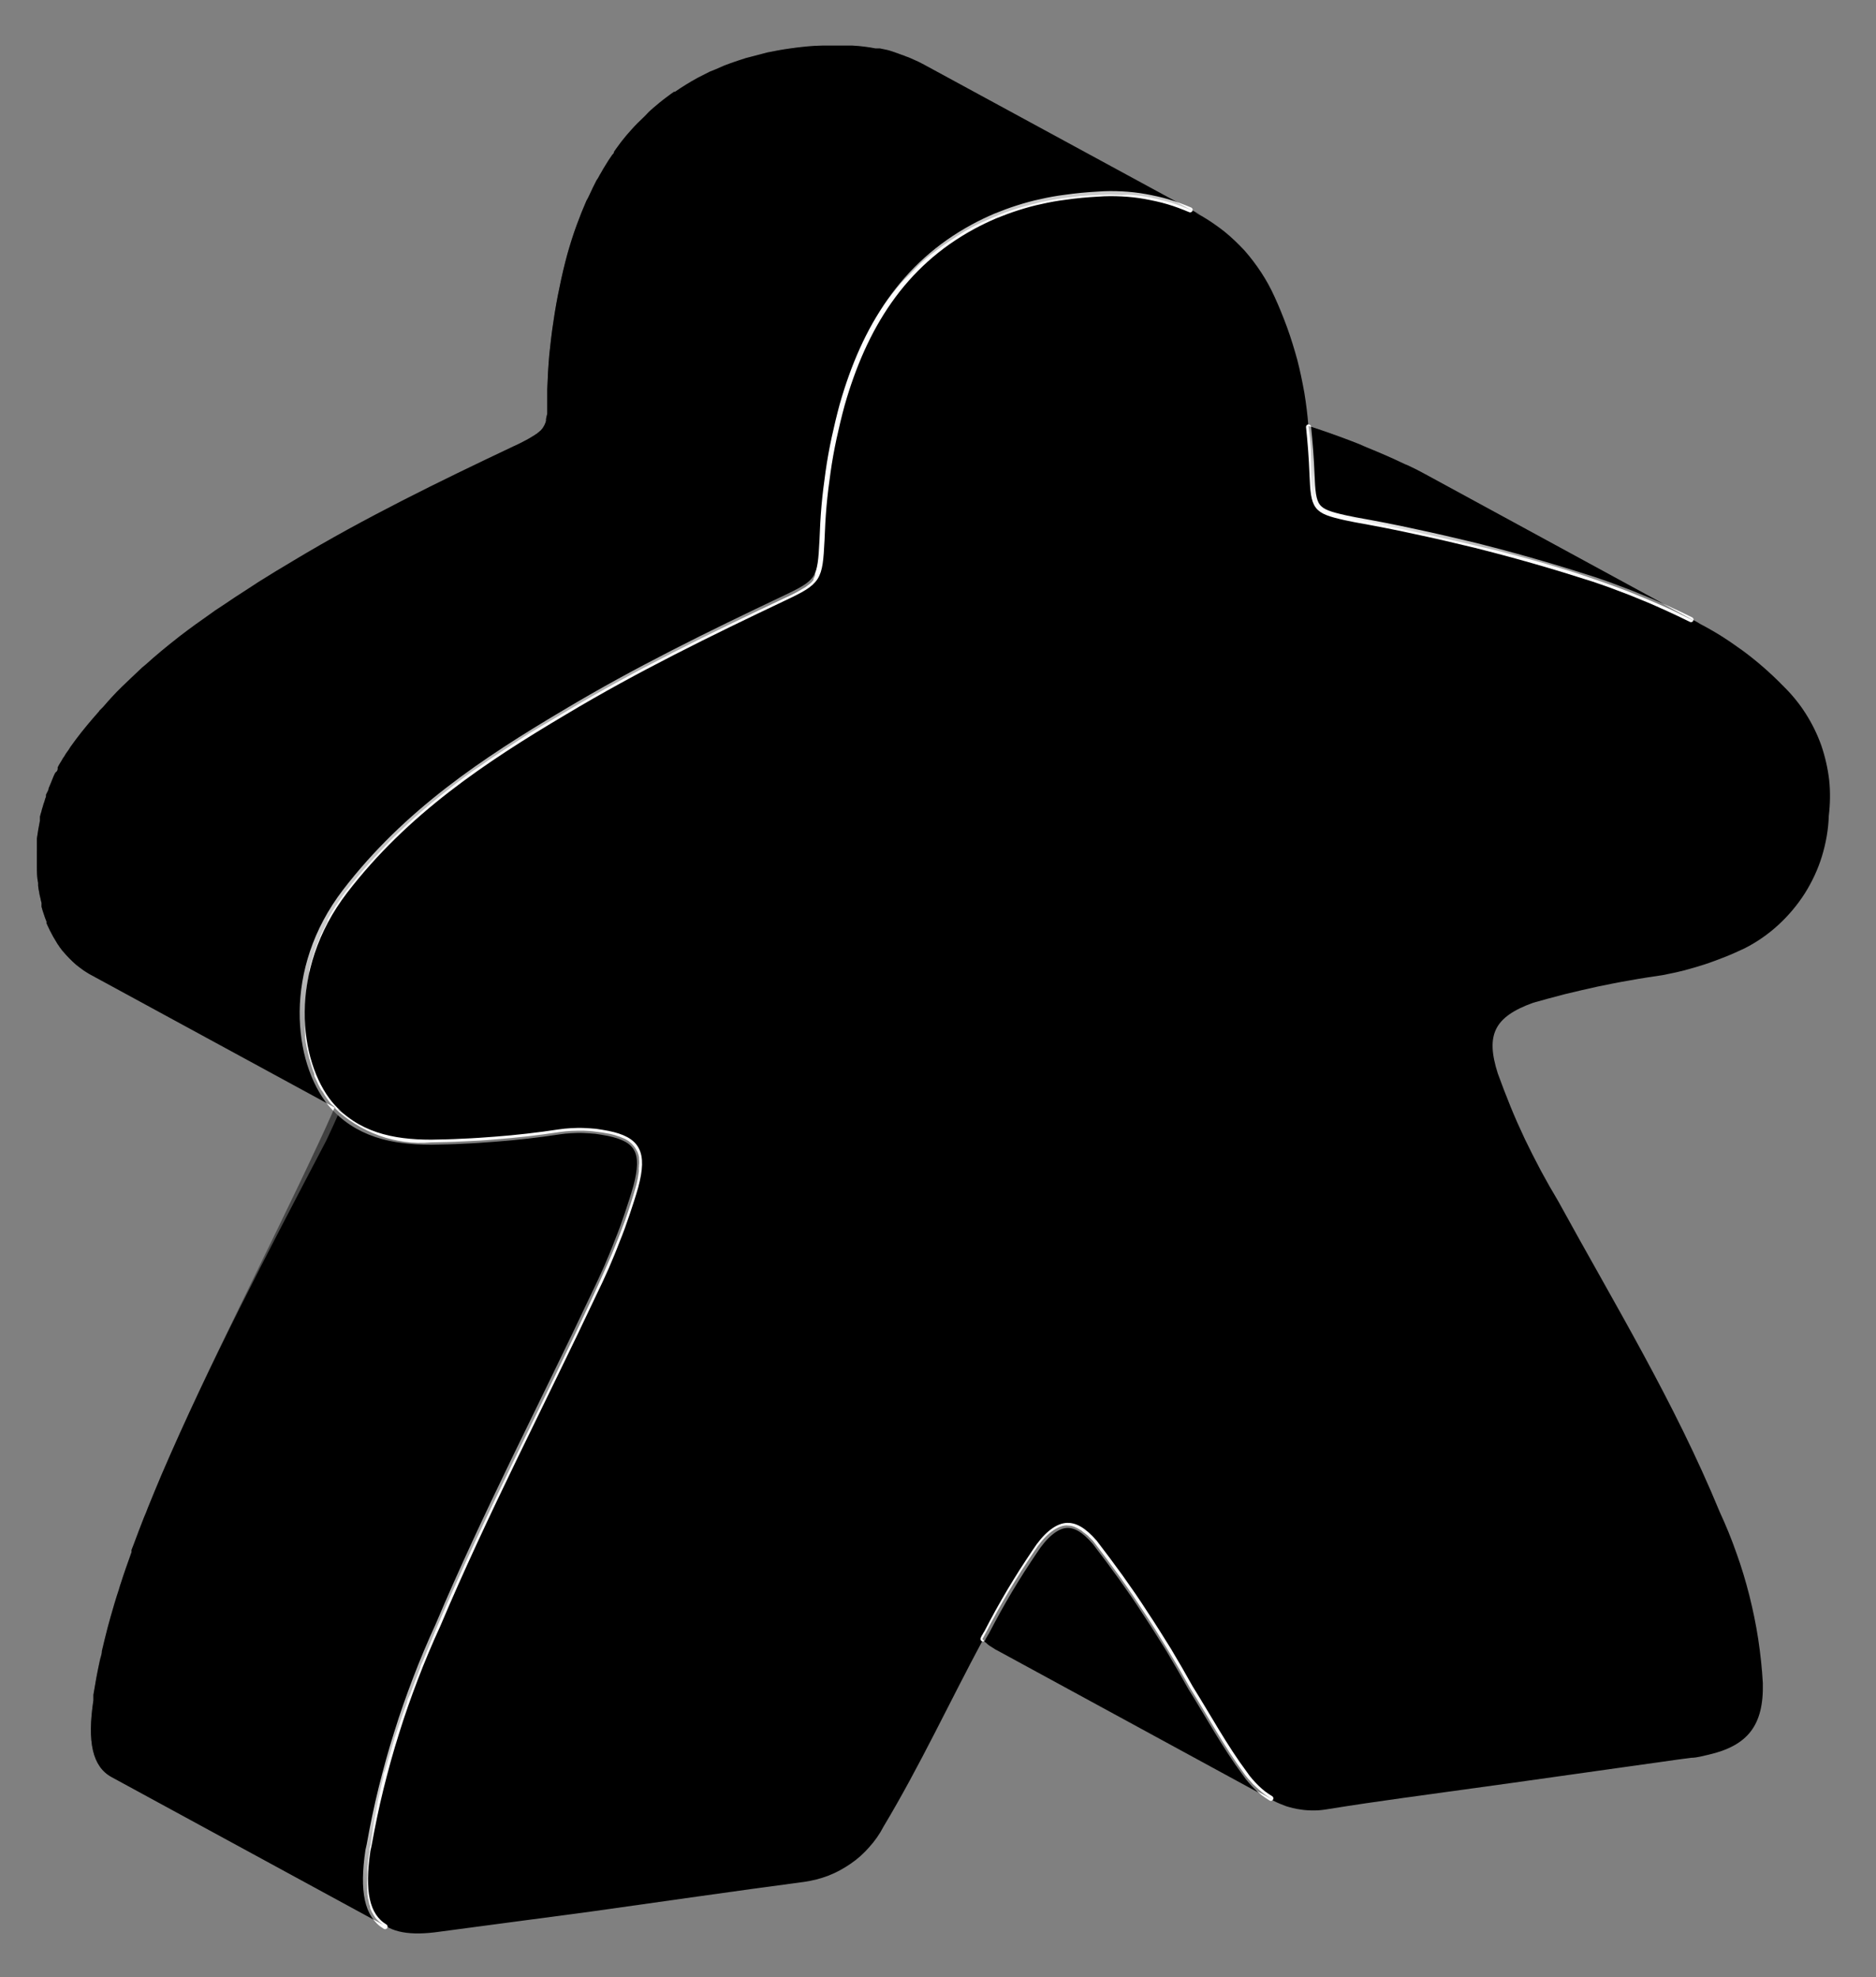 <svg version="1.2" baseProfile="tiny-ps" xmlns="http://www.w3.org/2000/svg" viewBox="0 0 93 98" width="93" height="98">
	<rect x="0" y="0" width="93" height="98" fill="#808080" stroke="none"/>
	<title>Meeple 3D-svg</title>
	<defs>
		<linearGradient id="grd1" gradientUnits="userSpaceOnUse"  x1="9.19" y1="90.23" x2="29.27" y2="55.45">
			<stop offset="0" stop-color="#000000" stop-opacity="0.5" />
			<stop offset="0.12" stop-color="#000000" stop-opacity="0.2" />
			<stop offset="0.83" stop-color="#000000" stop-opacity="0.5" />
		</linearGradient>
		<linearGradient id="grd2" gradientUnits="userSpaceOnUse"  x1="72.65" y1="29.38" x2="74.89" y2="25.5">
			<stop offset="0" stop-color="#000000" stop-opacity="0" />
			<stop offset="1" stop-color="#000000" stop-opacity="0.5" />
		</linearGradient>
		<linearGradient id="grd3" gradientUnits="userSpaceOnUse"  x1="13.89" y1="54.06" x2="44.09" y2="1.76">
			<stop offset="0" stop-color="#000000" stop-opacity="0.5" />
			<stop offset="0.12" stop-color="#000000" stop-opacity="0.2" />
			<stop offset="0.5" stop-color="#000000" stop-opacity="0.34" />
			<stop offset="0.56" stop-color="#000000" stop-opacity="0.5" />
			<stop offset="0.94" stop-color="#000000" stop-opacity="0.2" />
		</linearGradient>
	</defs>
	<style>
		tspan { white-space:pre }
		.shp0 { fill: #primaryColor; stroke: #borderColor; stroke-width:#borderWidth; } 
		.shp1 { opacity: 0;mix-blend-mode: multiply;fill: #000000 } 
		.shp2 { fill: none;stroke: #ffffff;stroke-linecap:round;stroke-linejoin:round;stroke-width: 0.25 } 
		.shp3 { opacity: 0.502;mix-blend-mode: multiply;fill: #000000 } 
		.shp4 { mix-blend-mode: multiply;fill: url(#grd1) } 
		.shp5 { fill: url(#grd2) } 
		.shp6 { fill: url(#grd3) } 
	</style>
	<g id="Layer">
		<g id="Layer_1">
			<path id="Layer" fill-rule="evenodd" class="shp0" d="M89.51 35.36C89.83 35.86 90.09 36.39 90.29 36.95C90.48 37.51 90.61 38.08 90.68 38.67C90.74 39.25 90.73 39.85 90.66 40.43C90.64 41.11 90.52 41.78 90.32 42.44C90.12 43.09 89.83 43.71 89.47 44.28C89.1 44.86 88.66 45.38 88.16 45.84C87.66 46.3 87.1 46.69 86.49 47C86.17 47.15 85.84 47.3 85.51 47.43C85.17 47.56 84.84 47.69 84.5 47.8C84.16 47.91 83.81 48.01 83.47 48.1C83.12 48.19 82.77 48.26 82.42 48.33C81.88 48.41 81.34 48.49 80.8 48.59C80.26 48.68 79.72 48.79 79.19 48.9C78.65 49.02 78.12 49.14 77.59 49.27C77.05 49.41 76.53 49.55 76 49.7C74.07 50.4 73.64 51.29 74.25 53.2C74.45 53.75 74.66 54.3 74.88 54.84C75.1 55.38 75.34 55.92 75.59 56.45C75.84 56.97 76.11 57.5 76.38 58.01C76.66 58.53 76.95 59.04 77.25 59.54C80.02 64.6 83.01 69.49 85.25 74.93C85.56 75.6 85.84 76.28 86.08 76.97C86.33 77.66 86.54 78.36 86.72 79.07C86.9 79.79 87.05 80.51 87.16 81.23C87.27 81.96 87.35 82.69 87.39 83.42C87.44 85.52 86.64 86.52 84.69 86.97C84.41 87.03 84.12 87.12 83.84 87.12L83.16 87.21L80.39 87.6L74.85 88.38L69.56 89.11C68.33 89.28 67.1 89.46 65.86 89.66C65.63 89.7 65.39 89.73 65.16 89.73C64.92 89.73 64.68 89.72 64.45 89.68C64.22 89.65 63.99 89.59 63.76 89.52C63.54 89.44 63.32 89.35 63.11 89.24L63.11 89.24L49.44 81.8C49.37 81.77 49.31 81.73 49.25 81.69C49.19 81.65 49.12 81.61 49.06 81.57C49 81.53 48.94 81.48 48.89 81.43C48.83 81.39 48.77 81.34 48.72 81.29C47.07 84.36 45.6 87.53 43.8 90.53C43.61 90.9 43.37 91.24 43.09 91.55C42.82 91.86 42.51 92.14 42.17 92.37C41.82 92.61 41.46 92.81 41.07 92.96C40.68 93.11 40.28 93.21 39.87 93.27C36.31 93.74 32.82 94.25 29.31 94.74L21.79 95.74C20.34 95.95 19.35 95.78 18.79 95.18C18.82 95.21 18.85 95.25 18.89 95.28C18.92 95.31 18.95 95.34 18.99 95.37C19.03 95.4 19.06 95.42 19.1 95.45C19.14 95.47 19.18 95.5 19.22 95.52L5.54 88.08C4.58 87.56 4.32 86.34 4.63 84.27C4.63 84.18 4.63 84.09 4.63 84C4.72 83.44 4.82 82.89 4.94 82.34C4.97 82.17 5.05 82 5.05 81.83C5.14 81.44 5.24 81.04 5.34 80.65C5.39 80.48 5.43 80.31 5.48 80.14C5.61 79.69 5.74 79.23 5.89 78.79C5.9 78.77 5.9 78.75 5.91 78.72C5.91 78.7 5.92 78.68 5.93 78.66C5.93 78.64 5.94 78.62 5.95 78.59C5.95 78.57 5.96 78.55 5.97 78.53C6.14 77.99 6.33 77.46 6.52 76.93C6.52 76.92 6.52 76.91 6.52 76.9C6.52 76.89 6.52 76.88 6.52 76.88C6.52 76.87 6.52 76.86 6.52 76.85C6.52 76.84 6.52 76.83 6.52 76.82L6.64 76.51C6.8 76.07 6.97 75.64 7.14 75.2C7.21 75.05 7.27 74.89 7.33 74.73C7.55 74.19 7.77 73.65 8 73.11C10.4 67.53 13.22 62.17 16.18 56.52C16.41 56.03 16.64 55.53 16.86 55.03L16.86 55.03L4.55 48.34C4.41 48.27 4.28 48.18 4.15 48.1C4.03 48.01 3.9 47.92 3.78 47.82C3.66 47.72 3.55 47.61 3.44 47.5C3.33 47.39 3.23 47.28 3.13 47.16C3.09 47.12 3.05 47.07 3.02 47.02C2.98 46.98 2.95 46.93 2.92 46.88C2.88 46.83 2.85 46.78 2.82 46.73C2.79 46.68 2.76 46.63 2.73 46.58L2.64 46.43C2.61 46.37 2.58 46.32 2.55 46.26C2.52 46.2 2.49 46.15 2.46 46.09C2.43 46.03 2.41 45.97 2.38 45.92C2.35 45.86 2.33 45.8 2.3 45.74C2.3 45.72 2.32 45.72 2.3 45.66C2.28 45.6 2.25 45.54 2.23 45.48C2.21 45.42 2.19 45.36 2.17 45.3C2.15 45.24 2.13 45.18 2.11 45.12C2.09 45.06 2.08 45 2.06 44.94C2.06 44.88 2.06 44.82 2.06 44.75C2.04 44.68 2.02 44.61 2.01 44.54C1.99 44.47 1.98 44.4 1.96 44.33C1.95 44.26 1.94 44.19 1.92 44.11C1.91 44.04 1.9 43.97 1.89 43.9C1.89 43.85 1.89 43.76 1.89 43.76C1.83 43.49 1.83 43.22 1.83 42.94C1.83 42.87 1.83 42.8 1.83 42.74C1.83 42.39 1.83 42.07 1.83 41.74C1.83 41.72 1.83 41.71 1.83 41.69C1.83 41.68 1.83 41.66 1.83 41.64C1.83 41.63 1.83 41.61 1.83 41.6C1.83 41.58 1.83 41.57 1.83 41.55C1.87 41.26 1.92 40.97 1.98 40.67C1.98 40.65 1.98 40.64 1.98 40.62C1.98 40.61 1.98 40.59 1.98 40.57C1.98 40.56 1.98 40.54 1.98 40.53C1.98 40.51 1.98 40.5 1.98 40.48C2 40.4 2.02 40.31 2.05 40.23C2.07 40.14 2.09 40.06 2.12 39.98C2.14 39.89 2.17 39.81 2.2 39.73C2.22 39.64 2.25 39.56 2.28 39.48C2.28 39.47 2.28 39.47 2.28 39.46C2.28 39.45 2.28 39.44 2.28 39.43C2.28 39.43 2.28 39.42 2.28 39.41C2.28 39.4 2.28 39.4 2.28 39.39C2.32 39.28 2.41 39.18 2.41 39.07L2.52 38.81C2.6 38.63 2.7 38.31 2.78 38.26C2.86 38.21 2.86 38.1 2.86 38.1L2.86 38.1C2.86 38.09 2.86 38.09 2.86 38.08C2.86 38.08 2.86 38.07 2.86 38.06C2.86 38.06 2.86 38.05 2.86 38.05C2.86 38.04 2.86 38.04 2.86 38.03C2.9 37.95 2.94 37.88 2.99 37.8C3.03 37.73 3.08 37.66 3.12 37.58C3.17 37.51 3.22 37.44 3.26 37.36C3.31 37.29 3.36 37.22 3.41 37.15L3.49 37.02L3.76 36.65C4.12 36.17 4.5 35.72 4.88 35.29L4.88 35.29C4.9 35.27 4.92 35.25 4.93 35.22C4.95 35.2 4.97 35.18 4.99 35.16C5.01 35.14 5.03 35.12 5.05 35.1C5.07 35.08 5.09 35.06 5.11 35.04C5.42 34.68 5.72 34.35 6.04 34.04L6.48 33.62L7.05 33.08L7.22 32.94C7.73 32.48 8.26 32.04 8.8 31.62L8.9 31.54C9.42 31.14 9.95 30.76 10.48 30.39L10.66 30.26L11.01 30.03C11.44 29.74 11.87 29.45 12.3 29.18L12.82 28.84C13.39 28.48 13.97 28.13 14.56 27.78C18.09 25.66 21.76 23.87 25.44 22.13C25.67 22.03 25.86 21.93 26.03 21.84L26.18 21.76L26.48 21.58C26.5 21.57 26.53 21.55 26.55 21.53C26.57 21.52 26.6 21.5 26.62 21.49C26.64 21.47 26.66 21.45 26.69 21.43C26.71 21.42 26.73 21.4 26.75 21.38L26.75 21.38C26.77 21.36 26.79 21.35 26.81 21.33C26.83 21.31 26.84 21.29 26.86 21.27C26.88 21.25 26.89 21.23 26.91 21.21C26.92 21.18 26.94 21.16 26.95 21.14L26.95 21.14C26.96 21.12 26.97 21.1 26.99 21.07C27 21.05 27.01 21.03 27.02 21C27.03 20.98 27.04 20.96 27.05 20.93C27.05 20.91 27.06 20.88 27.07 20.86C27.07 20.85 27.07 20.84 27.07 20.84C27.07 20.83 27.07 20.82 27.07 20.81C27.07 20.8 27.07 20.79 27.07 20.78C27.07 20.78 27.07 20.77 27.07 20.76L27.13 20.5C27.13 20.49 27.13 20.48 27.13 20.46C27.13 20.45 27.13 20.44 27.13 20.42C27.13 20.41 27.13 20.4 27.13 20.39C27.13 20.37 27.13 20.36 27.13 20.35C27.13 20.25 27.13 20.14 27.13 20.02C27.13 20.01 27.13 20 27.13 19.98C27.13 19.97 27.13 19.96 27.13 19.94C27.13 19.93 27.13 19.92 27.13 19.91C27.13 19.89 27.13 19.88 27.13 19.87C27.13 19.7 27.13 19.51 27.13 19.29C27.15 18.72 27.18 18.16 27.23 17.59C27.29 17.03 27.35 16.47 27.44 15.91C27.52 15.35 27.62 14.79 27.74 14.23C27.85 13.68 27.98 13.13 28.13 12.58C28.27 12.09 28.42 11.61 28.59 11.15L28.59 11.15C28.74 10.74 28.9 10.34 29.07 9.95C29.12 9.85 29.12 9.88 29.23 9.64C29.34 9.4 29.45 9.17 29.57 8.94L29.65 8.82C29.7 8.72 29.76 8.62 29.82 8.52C29.87 8.42 29.93 8.33 29.99 8.23C30.05 8.13 30.11 8.04 30.17 7.94C30.23 7.85 30.3 7.75 30.36 7.66C30.44 7.61 30.44 7.52 30.44 7.52L30.44 7.52C30.51 7.42 30.57 7.33 30.64 7.24C30.71 7.14 30.78 7.05 30.85 6.96C30.92 6.87 31 6.78 31.07 6.69C31.15 6.6 31.22 6.52 31.3 6.43L31.3 6.43C31.48 6.22 31.76 5.95 31.89 5.83C32.02 5.71 32.13 5.57 32.27 5.45L32.27 5.45C32.36 5.37 32.45 5.29 32.55 5.21C32.64 5.13 32.73 5.06 32.83 4.98C32.92 4.91 33.02 4.83 33.12 4.76C33.21 4.69 33.31 4.62 33.41 4.55L33.46 4.55C33.81 4.31 34.18 4.08 34.58 3.86L35.19 3.55L35.49 3.43L35.9 3.25C36.12 3.16 36.34 3.09 36.57 3.01L36.97 2.88L37.7 2.69L38.04 2.6C38.39 2.53 38.75 2.46 39.11 2.41C39.66 2.33 40.32 2.26 40.76 2.26C41.2 2.26 41.62 2.26 42.03 2.26L42.26 2.26C42.36 2.27 42.45 2.27 42.55 2.28C42.64 2.29 42.74 2.3 42.83 2.31C42.93 2.32 43.02 2.34 43.12 2.35C43.21 2.37 43.31 2.38 43.4 2.4L43.62 2.4L44 2.48C44.05 2.49 44.1 2.51 44.14 2.52C44.19 2.54 44.24 2.55 44.29 2.57C44.33 2.58 44.38 2.6 44.43 2.62C44.48 2.63 44.52 2.65 44.57 2.67L44.71 2.72C44.78 2.74 44.85 2.77 44.92 2.8C44.99 2.82 45.06 2.85 45.13 2.88C45.19 2.91 45.26 2.94 45.33 2.97C45.4 3 45.46 3.03 45.53 3.06L45.82 3.21L59.5 10.64C59.48 10.63 59.46 10.62 59.43 10.61C59.41 10.6 59.39 10.59 59.37 10.58C59.34 10.57 59.32 10.56 59.3 10.55C59.28 10.54 59.25 10.53 59.23 10.52L59.56 10.7L59.56 10.7C59.96 10.93 60.33 11.19 60.69 11.47C61.05 11.76 61.38 12.08 61.69 12.41C61.99 12.75 62.27 13.12 62.52 13.5C62.77 13.88 62.99 14.28 63.18 14.7C63.41 15.2 63.62 15.72 63.81 16.24C64 16.76 64.16 17.29 64.31 17.83C64.45 18.37 64.56 18.91 64.66 19.46C64.75 20.01 64.82 20.56 64.86 21.11L65.35 21.27C66.03 21.5 66.69 21.74 67.35 22L67.74 22.17C68.38 22.43 69.01 22.7 69.63 23L69.8 23.07C70.08 23.2 70.36 23.34 70.63 23.49L84.31 30.93L84.16 30.86C84.55 31.06 84.94 31.28 85.31 31.51C85.69 31.75 86.05 32 86.41 32.26C86.76 32.52 87.11 32.8 87.44 33.09C87.77 33.38 88.09 33.68 88.4 34C88.82 34.41 89.2 34.87 89.51 35.36ZM83.27 30.42L83.27 30.42L83.4 30.49L83.27 30.42Z" />
			<path id="Layer" class="shp1" d="M52.75 9.78C53.3 9.7 53.85 9.65 54.4 9.62C55.3 9.52 56.21 9.57 57.1 9.75C57.99 9.94 58.84 10.27 59.63 10.72C60.41 11.18 61.12 11.76 61.73 12.43C62.33 13.11 62.83 13.88 63.19 14.71C63.49 15.4 63.75 16.11 63.98 16.82C64.2 17.54 64.39 18.27 64.55 19.01C64.7 19.74 64.81 20.49 64.89 21.24C64.96 21.99 65 22.74 65 23.49C65.07 25.18 65.14 25.32 66.65 25.66L67.14 25.76C68.14 25.94 69.14 26.13 70.14 26.35C71.14 26.56 72.13 26.79 73.12 27.03C74.11 27.28 75.09 27.54 76.07 27.82C77.05 28.1 78.03 28.4 79 28.71C82.47 29.9 85.8 31.29 88.4 34C88.81 34.41 89.18 34.87 89.49 35.36C89.8 35.85 90.05 36.38 90.24 36.92C90.43 37.47 90.56 38.04 90.62 38.62C90.68 39.2 90.68 39.78 90.61 40.36C90.59 41.04 90.47 41.71 90.27 42.36C90.07 43.01 89.78 43.63 89.42 44.21C89.05 44.78 88.61 45.3 88.11 45.76C87.61 46.22 87.05 46.61 86.44 46.92C86.12 47.08 85.79 47.22 85.46 47.35C85.13 47.49 84.79 47.61 84.45 47.72C84.11 47.84 83.77 47.94 83.42 48.03C83.07 48.12 82.72 48.19 82.37 48.26C81.83 48.33 81.3 48.42 80.76 48.51C80.23 48.61 79.69 48.71 79.16 48.82C78.63 48.94 78.1 49.06 77.57 49.19C77.05 49.33 76.52 49.47 76 49.62C74.07 50.32 73.63 51.21 74.25 53.12C74.45 53.67 74.66 54.22 74.88 54.76C75.1 55.3 75.34 55.84 75.59 56.37C75.84 56.9 76.1 57.42 76.38 57.93C76.66 58.45 76.95 58.96 77.25 59.46C80.02 64.52 83.01 69.41 85.25 74.85C85.56 75.52 85.84 76.19 86.08 76.89C86.33 77.58 86.54 78.28 86.72 78.99C86.9 79.71 87.04 80.43 87.15 81.15C87.26 81.88 87.34 82.61 87.38 83.34C87.44 85.44 86.63 86.44 84.69 86.89L83.84 87.04L83.16 87.13L80.39 87.52L74.85 88.3L69.49 89C68.26 89.18 67.03 89.36 65.79 89.56C65.41 89.64 65.01 89.67 64.62 89.63C64.23 89.6 63.85 89.51 63.48 89.36C63.12 89.21 62.78 89.01 62.48 88.76C62.17 88.51 61.91 88.22 61.69 87.89C60.69 86.55 59.88 85.05 58.99 83.63C58.64 83 58.28 82.38 57.91 81.76C57.53 81.15 57.15 80.54 56.75 79.94C56.36 79.33 55.95 78.74 55.53 78.15C55.11 77.57 54.68 76.99 54.24 76.42C53.7 75.8 53.24 75.53 52.78 75.59C52.32 75.65 51.78 76.08 51.27 76.87C51.05 77.19 50.84 77.52 50.63 77.84C50.42 78.17 50.22 78.5 50.02 78.83C49.82 79.17 49.63 79.5 49.44 79.84C49.25 80.18 49.07 80.53 48.89 80.87C47.15 84.05 45.65 87.35 43.78 90.45C43.59 90.82 43.35 91.16 43.07 91.47C42.8 91.78 42.49 92.06 42.15 92.3C41.81 92.54 41.44 92.73 41.05 92.89C40.66 93.04 40.26 93.14 39.85 93.2C36.31 93.68 32.79 94.2 29.28 94.67C26.77 95.02 24.28 95.38 21.76 95.67C18.71 96.1 17.76 94.97 18.24 91.67L18.3 91.4C18.47 90.46 18.66 89.53 18.89 88.6C19.12 87.68 19.37 86.76 19.66 85.85C19.94 84.94 20.26 84.04 20.6 83.15C20.94 82.26 21.31 81.38 21.71 80.51C24.07 74.93 26.9 69.51 29.46 64.07C29.67 63.64 29.87 63.21 30.06 62.78C30.25 62.34 30.43 61.91 30.6 61.46C30.78 61.02 30.94 60.58 31.09 60.13C31.24 59.68 31.39 59.23 31.52 58.77C31.97 57.08 31.63 56.43 30.13 56.13C29.93 56.09 29.73 56.06 29.53 56.03C29.33 56.01 29.13 56 28.92 55.99C28.72 55.98 28.52 55.99 28.31 56C28.11 56.01 27.91 56.03 27.71 56.06C27.19 56.14 26.66 56.21 26.13 56.27C25.61 56.33 25.08 56.38 24.55 56.42C24.02 56.46 23.49 56.5 22.96 56.52C22.43 56.55 21.9 56.56 21.37 56.57C19.46 56.57 17.67 56.2 16.37 54.66C14.69 52.61 14.1 48.05 17.11 44.13C20.12 40.21 24 37.67 28 35.3C31.54 33.18 35.2 31.39 38.87 29.65C40.61 28.83 40.65 28.7 40.75 26.77C40.77 26.2 40.8 25.64 40.85 25.07C40.9 24.51 40.97 23.95 41.05 23.39C41.13 22.82 41.23 22.27 41.35 21.71C41.47 21.16 41.6 20.61 41.75 20.06C42.84 16.24 44.75 13.12 48.25 11.23C48.6 11.04 48.96 10.87 49.32 10.72C49.69 10.56 50.06 10.42 50.43 10.3C50.81 10.18 51.19 10.08 51.58 9.99C51.97 9.9 52.36 9.83 52.75 9.78L52.75 9.78Z" />
			<path id="Layer" class="shp2" d="M19.09 95.49C18.18 94.94 17.94 93.73 18.24 91.71L18.3 91.44C18.47 90.5 18.66 89.57 18.89 88.64C19.12 87.72 19.37 86.8 19.66 85.89C19.94 84.98 20.26 84.08 20.6 83.19C20.94 82.3 21.31 81.42 21.71 80.55C24.07 74.97 26.9 69.55 29.46 64.11C29.67 63.68 29.87 63.25 30.06 62.82C30.25 62.38 30.43 61.95 30.6 61.5C30.78 61.06 30.94 60.62 31.09 60.17C31.24 59.72 31.39 59.27 31.52 58.81C31.97 57.12 31.63 56.47 30.13 56.17C29.93 56.13 29.73 56.1 29.53 56.07C29.33 56.05 29.13 56.04 28.92 56.03C28.72 56.02 28.52 56.03 28.31 56.04C28.11 56.05 27.91 56.07 27.71 56.1C27.19 56.18 26.66 56.25 26.13 56.31C25.61 56.37 25.08 56.42 24.55 56.46C24.02 56.5 23.49 56.54 22.96 56.56C22.43 56.59 21.9 56.6 21.37 56.61C19.46 56.61 17.67 56.24 16.37 54.7C14.69 52.65 14.1 48.09 17.11 44.17C20.12 40.25 24 37.67 28 35.3C31.54 33.18 35.2 31.39 38.87 29.65C40.61 28.83 40.65 28.7 40.75 26.77C40.77 26.2 40.8 25.64 40.85 25.07C40.9 24.51 40.97 23.95 41.05 23.39C41.13 22.82 41.23 22.27 41.35 21.71C41.47 21.16 41.6 20.61 41.75 20.06C42.84 16.24 44.75 13.12 48.25 11.23C48.6 11.04 48.96 10.87 49.33 10.71C49.7 10.56 50.07 10.42 50.45 10.3C50.83 10.18 51.22 10.07 51.61 9.99C52 9.9 52.39 9.83 52.79 9.78C53.34 9.7 53.89 9.65 54.44 9.62C54.83 9.59 55.22 9.59 55.61 9.61C56 9.63 56.38 9.67 56.77 9.74C57.15 9.81 57.53 9.89 57.9 10C58.28 10.11 58.64 10.25 59 10.4" />
			<path id="Layer" class="shp2" d="M48.73 81.23C48.74 81.2 48.76 81.17 48.77 81.14C48.79 81.11 48.8 81.09 48.82 81.06C48.84 81.03 48.85 81 48.87 80.97C48.89 80.95 48.9 80.92 48.92 80.89C49.1 80.55 49.28 80.2 49.47 79.86C49.66 79.52 49.85 79.19 50.05 78.85C50.25 78.52 50.45 78.19 50.66 77.86C50.87 77.54 51.08 77.21 51.3 76.89C51.81 76.1 52.35 75.67 52.81 75.61C53.27 75.55 53.73 75.82 54.27 76.44C54.71 77.01 55.14 77.59 55.56 78.17C55.98 78.76 56.39 79.35 56.78 79.96C57.18 80.56 57.56 81.17 57.94 81.78C58.31 82.4 58.67 83.02 59.02 83.65C59.91 85.07 60.72 86.57 61.72 87.91C61.8 88.03 61.89 88.15 61.99 88.26C62.09 88.38 62.19 88.48 62.3 88.59C62.4 88.69 62.52 88.79 62.63 88.88C62.75 88.97 62.87 89.05 63 89.13" />
			<path id="Layer" class="shp2" d="M83.83 30.71C83.44 30.52 83.05 30.33 82.65 30.15C82.25 29.97 81.85 29.79 81.45 29.63C81.05 29.46 80.64 29.3 80.23 29.15C79.82 28.99 79.41 28.85 79 28.71C78.03 28.4 77.06 28.1 76.08 27.82C75.11 27.54 74.13 27.28 73.14 27.03C72.15 26.79 71.16 26.56 70.17 26.35C69.18 26.13 68.18 25.94 67.18 25.76L66.69 25.66C65.18 25.32 65.11 25.18 65.04 23.49C65.01 22.7 64.95 21.93 64.87 21.16" />
			<path id="Layer" class="shp3" d="M62.56 88.83C62.62 88.87 62.67 88.92 62.73 88.96C62.79 89 62.85 89.04 62.91 89.08C62.97 89.12 63.03 89.15 63.09 89.19L63.09 89.19L49.42 81.75C49.35 81.72 49.29 81.68 49.23 81.64C49.17 81.6 49.1 81.56 49.04 81.52C48.98 81.48 48.92 81.43 48.87 81.38C48.81 81.34 48.75 81.29 48.7 81.24L48.89 80.89C49.07 80.55 49.25 80.2 49.44 79.86C49.63 79.52 49.82 79.19 50.02 78.85C50.22 78.52 50.42 78.19 50.63 77.86C50.84 77.54 51.05 77.21 51.27 76.89C51.78 76.1 52.31 75.68 52.78 75.61C52.84 75.6 52.9 75.6 52.96 75.61C53.02 75.61 53.08 75.62 53.13 75.63C53.19 75.65 53.25 75.66 53.3 75.69C53.36 75.71 53.41 75.74 53.46 75.77C53.48 75.78 53.51 75.8 53.53 75.81C53.55 75.82 53.57 75.84 53.6 75.85C53.62 75.87 53.64 75.88 53.66 75.9C53.68 75.92 53.7 75.93 53.72 75.95C53.73 75.96 53.74 75.96 53.75 75.97C53.76 75.98 53.77 75.99 53.78 75.99C53.79 76 53.8 76.01 53.81 76.02C53.82 76.02 53.83 76.03 53.84 76.04C53.88 76.07 53.91 76.1 53.95 76.13C53.98 76.17 54.01 76.2 54.05 76.23C54.08 76.27 54.11 76.3 54.15 76.33C54.18 76.37 54.21 76.4 54.24 76.44C54.68 77.01 55.11 77.59 55.53 78.17C55.95 78.76 56.35 79.35 56.75 79.96C57.15 80.56 57.53 81.17 57.9 81.78C58.28 82.4 58.64 83.02 58.99 83.65C59.89 85.08 60.69 86.57 61.69 87.92C61.73 87.98 61.78 88.04 61.83 88.1C61.87 88.15 61.92 88.21 61.97 88.26C62.02 88.32 62.07 88.37 62.12 88.43C62.17 88.48 62.23 88.53 62.28 88.58L62.4 88.69C62.45 88.74 62.51 88.78 62.56 88.83Z" />
			<path id="Layer" class="shp4" d="M18.84 95.28C18.88 95.31 18.92 95.34 18.96 95.37C19 95.4 19.04 95.43 19.09 95.45C19.13 95.48 19.17 95.5 19.22 95.52L5.54 88.08C4.58 87.56 4.32 86.34 4.63 84.27C4.63 84.18 4.63 84.09 4.63 84C4.72 83.44 4.82 82.89 4.94 82.34C4.97 82.17 5.05 82 5.05 81.83C5.14 81.44 5.24 81.04 5.34 80.65C5.39 80.48 5.43 80.31 5.48 80.14C5.61 79.69 5.74 79.23 5.89 78.79C5.9 78.77 5.9 78.75 5.91 78.72C5.91 78.7 5.92 78.68 5.93 78.66C5.93 78.64 5.94 78.62 5.95 78.59C5.95 78.57 5.96 78.55 5.97 78.53C6.14 77.99 6.33 77.46 6.52 76.93C6.52 76.92 6.52 76.91 6.52 76.9C6.52 76.89 6.52 76.88 6.52 76.88C6.52 76.87 6.52 76.86 6.52 76.85C6.52 76.84 6.52 76.83 6.52 76.82L6.64 76.51C6.8 76.07 6.97 75.64 7.14 75.2C7.21 75.05 7.27 74.89 7.33 74.73C7.55 74.19 7.77 73.65 8 73.11C10.4 67.53 13.22 62.17 15.78 56.68C16.01 56.19 16.24 55.69 16.46 55.19L16.58 54.9C16.89 55.21 17.24 55.48 17.61 55.71C17.98 55.94 18.38 56.13 18.79 56.28C19.2 56.43 19.63 56.53 20.06 56.59C20.49 56.65 20.93 56.66 21.37 56.62C21.9 56.61 22.43 56.6 22.96 56.57C23.49 56.55 24.02 56.52 24.55 56.47C25.08 56.43 25.61 56.38 26.14 56.32C26.67 56.26 27.19 56.19 27.72 56.11C27.92 56.08 28.12 56.06 28.33 56.05C28.53 56.04 28.73 56.04 28.93 56.04C29.14 56.05 29.34 56.06 29.54 56.09C29.74 56.11 29.94 56.14 30.14 56.18C30.22 56.19 30.3 56.21 30.37 56.23C30.45 56.25 30.53 56.27 30.6 56.3C30.68 56.32 30.75 56.35 30.82 56.38C30.9 56.41 30.97 56.44 31.04 56.48C31.08 56.5 31.11 56.52 31.14 56.54C31.18 56.57 31.21 56.59 31.24 56.62C31.27 56.64 31.3 56.67 31.33 56.7C31.36 56.73 31.38 56.76 31.41 56.79L31.48 56.88C31.5 56.91 31.52 56.95 31.54 56.98C31.56 57.01 31.58 57.05 31.6 57.09C31.61 57.12 31.63 57.16 31.64 57.2C31.65 57.23 31.66 57.27 31.67 57.31L31.67 57.31C31.68 57.36 31.68 57.41 31.68 57.45C31.69 57.5 31.69 57.55 31.69 57.6C31.69 57.65 31.69 57.7 31.68 57.75C31.68 57.79 31.68 57.84 31.67 57.89C31.67 57.95 31.67 58 31.67 58.06C31.66 58.12 31.65 58.19 31.64 58.25C31.63 58.31 31.62 58.37 31.61 58.44C31.59 58.5 31.58 58.56 31.57 58.62C31.55 58.69 31.54 58.75 31.52 58.81C31.36 59.39 31.17 59.96 30.97 60.53L30.97 60.53C30.91 60.69 30.84 60.86 30.78 61.03C30.64 61.41 30.48 61.78 30.33 62.16C30.26 62.31 30.2 62.46 30.13 62.62C29.91 63.11 29.69 63.62 29.46 64.11C26.9 69.61 24.07 75 21.7 80.55C21.45 81.14 21.21 81.72 20.97 82.31C20.93 82.42 20.84 82.53 20.84 82.64L20.84 82.64C20.67 83.08 20.5 83.51 20.34 83.95L20.34 83.95C20.28 84.09 20.18 84.23 20.18 84.37L20.18 84.37C19.98 84.9 19.8 85.43 19.62 85.97L19.62 85.97C19.6 86.05 19.54 86.14 19.54 86.23L19.54 86.23C19.38 86.79 19.22 87.27 19.08 87.79C19 87.89 19 87.99 19 88.09L19 88.09C18.93 88.37 18.87 88.65 18.81 88.93C18.74 89.21 18.69 89.49 18.64 89.77C18.58 90.05 18.53 90.34 18.49 90.62C18.45 90.9 18.41 91.19 18.37 91.47C18.32 91.56 18.32 91.65 18.32 91.74C18.26 92.09 18.21 92.42 18.21 92.74C18.21 92.76 18.21 92.77 18.21 92.79C18.21 92.8 18.21 92.82 18.21 92.83C18.21 92.85 18.21 92.87 18.21 92.88C18.21 92.9 18.21 92.91 18.21 92.93C18.2 93 18.2 93.07 18.2 93.14C18.2 93.21 18.19 93.28 18.19 93.34C18.19 93.41 18.2 93.48 18.2 93.55C18.2 93.62 18.2 93.69 18.21 93.76C18.21 93.77 18.21 93.78 18.21 93.79C18.21 93.8 18.21 93.81 18.21 93.82C18.21 93.83 18.21 93.84 18.21 93.85C18.21 93.86 18.21 93.87 18.21 93.88C18.22 93.93 18.23 93.98 18.23 94.04C18.24 94.09 18.25 94.14 18.27 94.19C18.28 94.24 18.29 94.3 18.3 94.35C18.32 94.4 18.33 94.45 18.35 94.5L18.35 94.58C18.37 94.63 18.39 94.67 18.41 94.71C18.43 94.76 18.45 94.8 18.48 94.84C18.5 94.89 18.53 94.93 18.56 94.97C18.58 95.01 18.61 95.05 18.64 95.09L18.73 95.18C18.77 95.22 18.8 95.25 18.84 95.28Z" />
			<path id="Layer" class="shp5" d="M64.86 21.11L65.35 21.27C66.03 21.5 66.69 21.74 67.35 22L67.74 22.17C68.38 22.43 69.01 22.7 69.63 23L69.8 23.07C70.08 23.2 70.36 23.34 70.63 23.49L84.21 30.89L84.06 30.82C83.83 30.69 83.58 30.58 83.34 30.46L83.21 30.39L83.21 30.39C82.87 30.23 82.52 30.07 82.17 29.92C81.82 29.77 81.47 29.62 81.12 29.48C80.77 29.33 80.41 29.2 80.06 29.07C79.7 28.94 79.34 28.81 78.98 28.69C78.11 28.38 77.22 28.12 76.34 27.86L76.34 27.86L75.54 27.64L75.54 27.64L74.22 27.29C71.87 26.73 69.5 26.2 67.12 25.73L66.63 25.63L66.17 25.52L66.08 25.52L66.08 25.52L65.94 25.47C65.92 25.47 65.9 25.46 65.88 25.45C65.86 25.45 65.84 25.44 65.82 25.44C65.8 25.43 65.78 25.42 65.76 25.41C65.74 25.41 65.72 25.4 65.7 25.39C65.11 25.12 65 24.72 65 23.49C65 22.69 65 21.9 64.86 21.11Z" />
			<path id="Layer" class="shp6" d="M55.63 9.67C55.52 9.66 55.42 9.66 55.31 9.66C55.21 9.65 55.1 9.65 54.99 9.65C54.89 9.65 54.78 9.65 54.68 9.66C54.57 9.66 54.47 9.66 54.36 9.67C54.22 9.68 54.08 9.68 53.95 9.69C53.81 9.7 53.67 9.71 53.53 9.72C53.4 9.74 53.26 9.75 53.12 9.77C52.98 9.78 52.85 9.8 52.71 9.82C52.35 9.87 51.99 9.94 51.63 10.01L51.29 10.1C51.05 10.15 50.81 10.22 50.56 10.29L50.16 10.42C49.94 10.49 49.72 10.57 49.5 10.66L49.08 10.84C48.78 10.97 48.47 11.11 48.17 11.27C48.07 11.33 47.97 11.38 47.87 11.44C47.77 11.5 47.67 11.56 47.58 11.62C47.48 11.68 47.38 11.74 47.29 11.81C47.19 11.87 47.09 11.93 47 12C46.88 12.08 46.76 12.16 46.65 12.24C46.53 12.33 46.42 12.41 46.31 12.5C46.19 12.58 46.08 12.67 45.97 12.76C45.86 12.85 45.76 12.95 45.65 13.04L45.65 13.04C45.47 13.21 45.28 13.42 45.13 13.57C44.98 13.72 44.82 13.86 44.68 14.02C44.38 14.37 44.09 14.73 43.82 15.11C43.81 15.12 43.8 15.14 43.8 15.15C43.79 15.16 43.78 15.18 43.77 15.19C43.76 15.21 43.76 15.22 43.75 15.23C43.74 15.24 43.73 15.26 43.72 15.27C43.47 15.64 43.16 16.16 43.01 16.43C42.86 16.7 42.73 16.97 42.59 17.25L42.44 17.56C42.26 17.96 42.11 18.37 41.94 18.8C41.77 19.23 41.61 19.74 41.47 20.23C41.32 20.78 41.19 21.33 41.07 21.88C40.96 22.44 40.86 23 40.77 23.56C40.69 24.12 40.62 24.68 40.57 25.24C40.52 25.81 40.49 26.37 40.47 26.94C40.47 27.16 40.47 27.35 40.47 27.52C40.47 27.53 40.47 27.54 40.47 27.56C40.47 27.57 40.47 27.58 40.47 27.6C40.47 27.61 40.47 27.62 40.47 27.63C40.47 27.65 40.47 27.66 40.47 27.67C40.47 27.79 40.47 27.9 40.47 28C40.47 28.01 40.47 28.02 40.47 28.04C40.47 28.05 40.47 28.06 40.47 28.07C40.47 28.09 40.47 28.1 40.47 28.11C40.47 28.13 40.47 28.14 40.47 28.15L40.41 28.41L40.41 28.51C40.41 28.51 40.42 28.5 40.41 28.51C40.4 28.52 40.4 28.54 40.39 28.55C40.39 28.57 40.38 28.58 40.37 28.6C40.37 28.61 40.36 28.63 40.35 28.64C40.35 28.65 40.34 28.67 40.33 28.68L40.33 28.74L-4 -1L-4 -1L-4 -1L-4 -1C-4 -1 -4 -1 40.33 28.74L40.24 28.85L40.14 28.94L40.14 28.94L40.14 28.94L39.93 29.1L39.93 29.1L39.62 29.28L39.48 29.36C39.31 29.45 39.11 29.55 38.88 29.65C35.2 31.39 31.54 33.18 28 35.3L26.22 36.36L25.71 36.69L24.42 37.54C24.24 37.66 24.06 37.78 23.89 37.91C23.31 38.28 22.83 38.66 22.31 39.06L22.21 39.14C21.67 39.56 21.14 40 20.62 40.46C20.37 40.68 20.13 40.91 19.89 41.14L19.45 41.56C19.13 41.89 18.82 42.23 18.51 42.56C18.44 42.65 18.36 42.72 18.28 42.81C17.89 43.25 17.51 43.71 17.14 44.19C17.01 44.36 16.98 44.41 16.78 44.7C16.58 44.99 16.4 45.29 16.24 45.58C16.24 45.59 16.24 45.59 16.24 45.6C16.24 45.61 16.24 45.62 16.24 45.63C16.24 45.63 16.24 45.64 16.24 45.65C16.24 45.66 16.24 45.66 16.24 45.67L16.16 45.83C16.06 46.01 15.92 46.29 15.89 46.38C15.86 46.47 15.85 46.5 15.79 46.64C15.73 46.78 15.68 46.91 15.63 47.05C15.6 47.13 15.57 47.21 15.55 47.3C15.52 47.38 15.49 47.46 15.47 47.55C15.44 47.63 15.42 47.71 15.4 47.8C15.37 47.88 15.35 47.97 15.33 48.05C15.33 48.07 15.33 48.08 15.33 48.1C15.33 48.11 15.33 48.13 15.33 48.15C15.33 48.16 15.33 48.18 15.33 48.19C15.33 48.21 15.33 48.22 15.33 48.24C15.31 48.31 15.3 48.39 15.28 48.46C15.27 48.53 15.25 48.6 15.24 48.68C15.23 48.75 15.22 48.82 15.21 48.9C15.2 48.97 15.19 49.05 15.18 49.12C15.18 49.14 15.18 49.15 15.18 49.17C15.18 49.18 15.18 49.2 15.18 49.22C15.18 49.23 15.18 49.25 15.18 49.26C15.18 49.28 15.18 49.29 15.18 49.31C15.17 49.39 15.16 49.48 15.16 49.56C15.15 49.64 15.14 49.73 15.14 49.81C15.14 49.89 15.13 49.98 15.13 50.06C15.13 50.14 15.13 50.23 15.13 50.31C15.13 50.33 15.13 50.34 15.13 50.36C15.13 50.38 15.13 50.39 15.13 50.41C15.13 50.43 15.13 50.44 15.13 50.46C15.13 50.48 15.13 50.49 15.13 50.51C15.13 50.58 15.12 50.65 15.12 50.71C15.12 50.78 15.12 50.85 15.12 50.92C15.12 50.99 15.12 51.06 15.12 51.13C15.12 51.19 15.13 51.26 15.13 51.33C15.13 51.37 15.12 51.4 15.13 51.47C15.14 51.54 15.15 51.61 15.16 51.68C15.18 51.76 15.19 51.83 15.2 51.9C15.22 51.97 15.23 52.04 15.25 52.11C15.26 52.18 15.28 52.25 15.3 52.32C15.3 52.34 15.31 52.35 15.31 52.37C15.31 52.38 15.32 52.4 15.32 52.42C15.32 52.43 15.33 52.45 15.33 52.46C15.34 52.48 15.34 52.49 15.35 52.51C15.42 52.76 15.49 53 15.58 53.23L15.58 53.31C15.6 53.37 15.63 53.43 15.66 53.49C15.68 53.54 15.71 53.6 15.74 53.66C15.76 53.72 15.79 53.77 15.82 53.83C15.85 53.89 15.88 53.94 15.91 54L16 54.12C16.03 54.17 16.06 54.22 16.09 54.27C16.12 54.32 16.16 54.37 16.19 54.42C16.22 54.46 16.26 54.51 16.29 54.56C16.33 54.61 16.36 54.65 16.4 54.7C16.53 54.82 16.67 54.94 16.81 55.04C16.95 55.15 17.1 55.25 17.25 55.34C17.4 55.43 17.56 55.51 17.72 55.59C17.89 55.66 18.05 55.72 18.22 55.78L4.55 48.34C4.41 48.27 4.28 48.18 4.15 48.1C4.03 48.01 3.9 47.92 3.78 47.82C3.66 47.72 3.55 47.61 3.44 47.5C3.33 47.39 3.23 47.28 3.13 47.16C3.09 47.12 3.05 47.07 3.02 47.02C2.98 46.98 2.95 46.93 2.92 46.88C2.88 46.83 2.85 46.78 2.82 46.73C2.79 46.68 2.76 46.63 2.73 46.58L2.64 46.43C2.61 46.37 2.58 46.32 2.55 46.26C2.52 46.2 2.49 46.15 2.46 46.09C2.43 46.03 2.41 45.97 2.38 45.92C2.35 45.86 2.33 45.8 2.3 45.74C2.3 45.72 2.32 45.72 2.3 45.66C2.28 45.6 2.25 45.54 2.23 45.48C2.21 45.42 2.19 45.36 2.17 45.3C2.15 45.24 2.13 45.18 2.11 45.12C2.09 45.06 2.08 45 2.06 44.94C2.06 44.88 2.06 44.82 2.06 44.75C2.04 44.68 2.02 44.61 2.01 44.54C1.99 44.47 1.98 44.4 1.96 44.33C1.95 44.26 1.94 44.19 1.92 44.11C1.91 44.04 1.9 43.97 1.89 43.9C1.89 43.85 1.89 43.76 1.89 43.76C1.83 43.49 1.83 43.22 1.83 42.94C1.83 42.87 1.83 42.8 1.83 42.74C1.83 42.39 1.83 42.07 1.83 41.74C1.83 41.72 1.83 41.71 1.83 41.69C1.83 41.68 1.83 41.66 1.83 41.64C1.83 41.63 1.83 41.61 1.83 41.6C1.83 41.58 1.83 41.57 1.83 41.55C1.87 41.26 1.92 40.97 1.98 40.67C1.98 40.65 1.98 40.64 1.98 40.62C1.98 40.61 1.98 40.59 1.98 40.57C1.98 40.56 1.98 40.54 1.98 40.53C1.98 40.51 1.98 40.5 1.98 40.48C2 40.4 2.02 40.31 2.05 40.23C2.07 40.14 2.09 40.06 2.12 39.98C2.14 39.89 2.17 39.81 2.2 39.73C2.22 39.64 2.25 39.56 2.28 39.48C2.28 39.47 2.28 39.47 2.28 39.46C2.28 39.45 2.28 39.44 2.28 39.43C2.28 39.43 2.28 39.42 2.28 39.41C2.28 39.4 2.28 39.4 2.28 39.39C2.32 39.28 2.41 39.18 2.41 39.07L2.52 38.81C2.6 38.63 2.7 38.31 2.78 38.26C2.86 38.21 2.86 38.1 2.86 38.1L2.86 38.1C2.86 38.09 2.86 38.09 2.86 38.08C2.86 38.08 2.86 38.07 2.86 38.06C2.86 38.06 2.86 38.05 2.86 38.05C2.86 38.04 2.86 38.04 2.86 38.03C2.9 37.95 2.94 37.88 2.99 37.8C3.03 37.73 3.08 37.66 3.12 37.58C3.17 37.51 3.22 37.44 3.26 37.36C3.31 37.29 3.36 37.22 3.41 37.15L3.49 37.02L3.76 36.65C4.12 36.17 4.5 35.72 4.88 35.29L4.88 35.29C4.9 35.27 4.92 35.25 4.93 35.22C4.95 35.2 4.97 35.18 4.99 35.16C5.01 35.14 5.03 35.12 5.05 35.1C5.07 35.08 5.09 35.06 5.11 35.04C5.42 34.68 5.72 34.35 6.04 34.04L6.48 33.62L7.05 33.08L7.22 32.94C7.73 32.48 8.26 32.04 8.8 31.62L8.9 31.54C9.42 31.14 9.95 30.76 10.48 30.39L10.66 30.26L11.01 30.03C11.44 29.74 11.87 29.45 12.3 29.18L12.82 28.84C13.39 28.48 13.97 28.13 14.56 27.78C18.09 25.66 21.76 23.87 25.44 22.13C25.67 22.03 25.86 21.93 26.03 21.84L26.18 21.76L26.48 21.58C26.5 21.57 26.53 21.55 26.55 21.53C26.57 21.52 26.6 21.5 26.62 21.49C26.64 21.47 26.66 21.45 26.69 21.43C26.71 21.42 26.73 21.4 26.75 21.38L26.75 21.38C26.77 21.36 26.79 21.35 26.81 21.33C26.83 21.31 26.84 21.29 26.86 21.27C26.88 21.25 26.89 21.23 26.91 21.21C26.92 21.18 26.94 21.16 26.95 21.14L26.95 21.14C26.96 21.12 26.97 21.1 26.99 21.07C27 21.05 27.01 21.03 27.02 21C27.03 20.98 27.04 20.96 27.05 20.93C27.05 20.91 27.06 20.88 27.07 20.86C27.07 20.85 27.07 20.84 27.07 20.84C27.07 20.83 27.07 20.82 27.07 20.81C27.07 20.8 27.07 20.79 27.07 20.78C27.07 20.78 27.07 20.77 27.07 20.76L27.13 20.5C27.13 20.49 27.13 20.48 27.13 20.46C27.13 20.45 27.13 20.44 27.13 20.42C27.13 20.41 27.13 20.4 27.13 20.39C27.13 20.37 27.13 20.36 27.13 20.35C27.13 20.25 27.13 20.14 27.13 20.02C27.13 20.01 27.13 20 27.13 19.98C27.13 19.97 27.13 19.96 27.13 19.94C27.13 19.93 27.13 19.92 27.13 19.91C27.13 19.89 27.13 19.88 27.13 19.87C27.13 19.7 27.13 19.51 27.13 19.29C27.15 18.72 27.18 18.16 27.23 17.59C27.29 17.03 27.35 16.47 27.44 15.91C27.52 15.35 27.62 14.79 27.74 14.23C27.85 13.68 27.98 13.13 28.13 12.58C28.27 12.09 28.42 11.61 28.59 11.15L28.59 11.15C28.74 10.74 28.9 10.34 29.07 9.95C29.12 9.85 29.12 9.88 29.23 9.64C29.34 9.4 29.45 9.17 29.57 8.94L29.65 8.82C29.7 8.72 29.76 8.62 29.82 8.52C29.87 8.42 29.93 8.33 29.99 8.23C30.05 8.13 30.11 8.04 30.17 7.94C30.23 7.85 30.3 7.75 30.36 7.66C30.44 7.61 30.44 7.52 30.44 7.52L30.44 7.52C30.51 7.42 30.57 7.33 30.64 7.24C30.71 7.14 30.78 7.05 30.85 6.96C30.92 6.87 31 6.78 31.07 6.69C31.15 6.6 31.22 6.52 31.3 6.43L31.3 6.43C31.48 6.22 31.76 5.95 31.89 5.83C32.02 5.71 32.13 5.57 32.27 5.45L32.27 5.45C32.36 5.37 32.45 5.29 32.55 5.21C32.64 5.13 32.73 5.06 32.83 4.98C32.92 4.91 33.02 4.83 33.12 4.76C33.21 4.69 33.31 4.62 33.41 4.55L33.46 4.55C33.81 4.31 34.18 4.08 34.58 3.86L35.19 3.55L35.49 3.43L35.9 3.25C36.12 3.16 36.34 3.09 36.57 3.01L36.97 2.88L37.7 2.69L38.04 2.6C38.39 2.53 38.75 2.46 39.11 2.41C39.66 2.33 40.32 2.26 40.76 2.26C41.2 2.26 41.62 2.26 42.03 2.26L42.26 2.26C42.36 2.27 42.45 2.27 42.55 2.28C42.64 2.29 42.74 2.3 42.83 2.31C42.93 2.32 43.02 2.34 43.12 2.35C43.21 2.37 43.31 2.38 43.4 2.4L43.62 2.4L44 2.48C44.05 2.49 44.1 2.51 44.14 2.52C44.19 2.54 44.24 2.55 44.29 2.57C44.33 2.58 44.38 2.6 44.43 2.62C44.48 2.63 44.52 2.65 44.57 2.67L44.71 2.72C44.78 2.74 44.85 2.77 44.92 2.8C44.99 2.82 45.06 2.85 45.13 2.88C45.19 2.91 45.26 2.94 45.33 2.97C45.4 3 45.46 3.03 45.53 3.06L45.82 3.21L59.5 10.65C59.41 10.6 59.32 10.56 59.23 10.51C59.14 10.47 59.05 10.42 58.96 10.38C58.87 10.34 58.78 10.3 58.68 10.27C58.59 10.23 58.49 10.19 58.4 10.16L58.25 10.11C58.17 10.08 58.09 10.06 58 10.03C57.92 10.01 57.84 9.98 57.75 9.96C57.67 9.94 57.59 9.92 57.5 9.9C57.42 9.88 57.33 9.86 57.25 9.84L57.04 9.79C56.95 9.77 56.85 9.76 56.76 9.74C56.66 9.73 56.57 9.71 56.47 9.7C56.38 9.69 56.28 9.68 56.19 9.67C56.09 9.66 56 9.66 55.9 9.65L55.63 9.67Z" />
		</g>
	</g>
</svg>